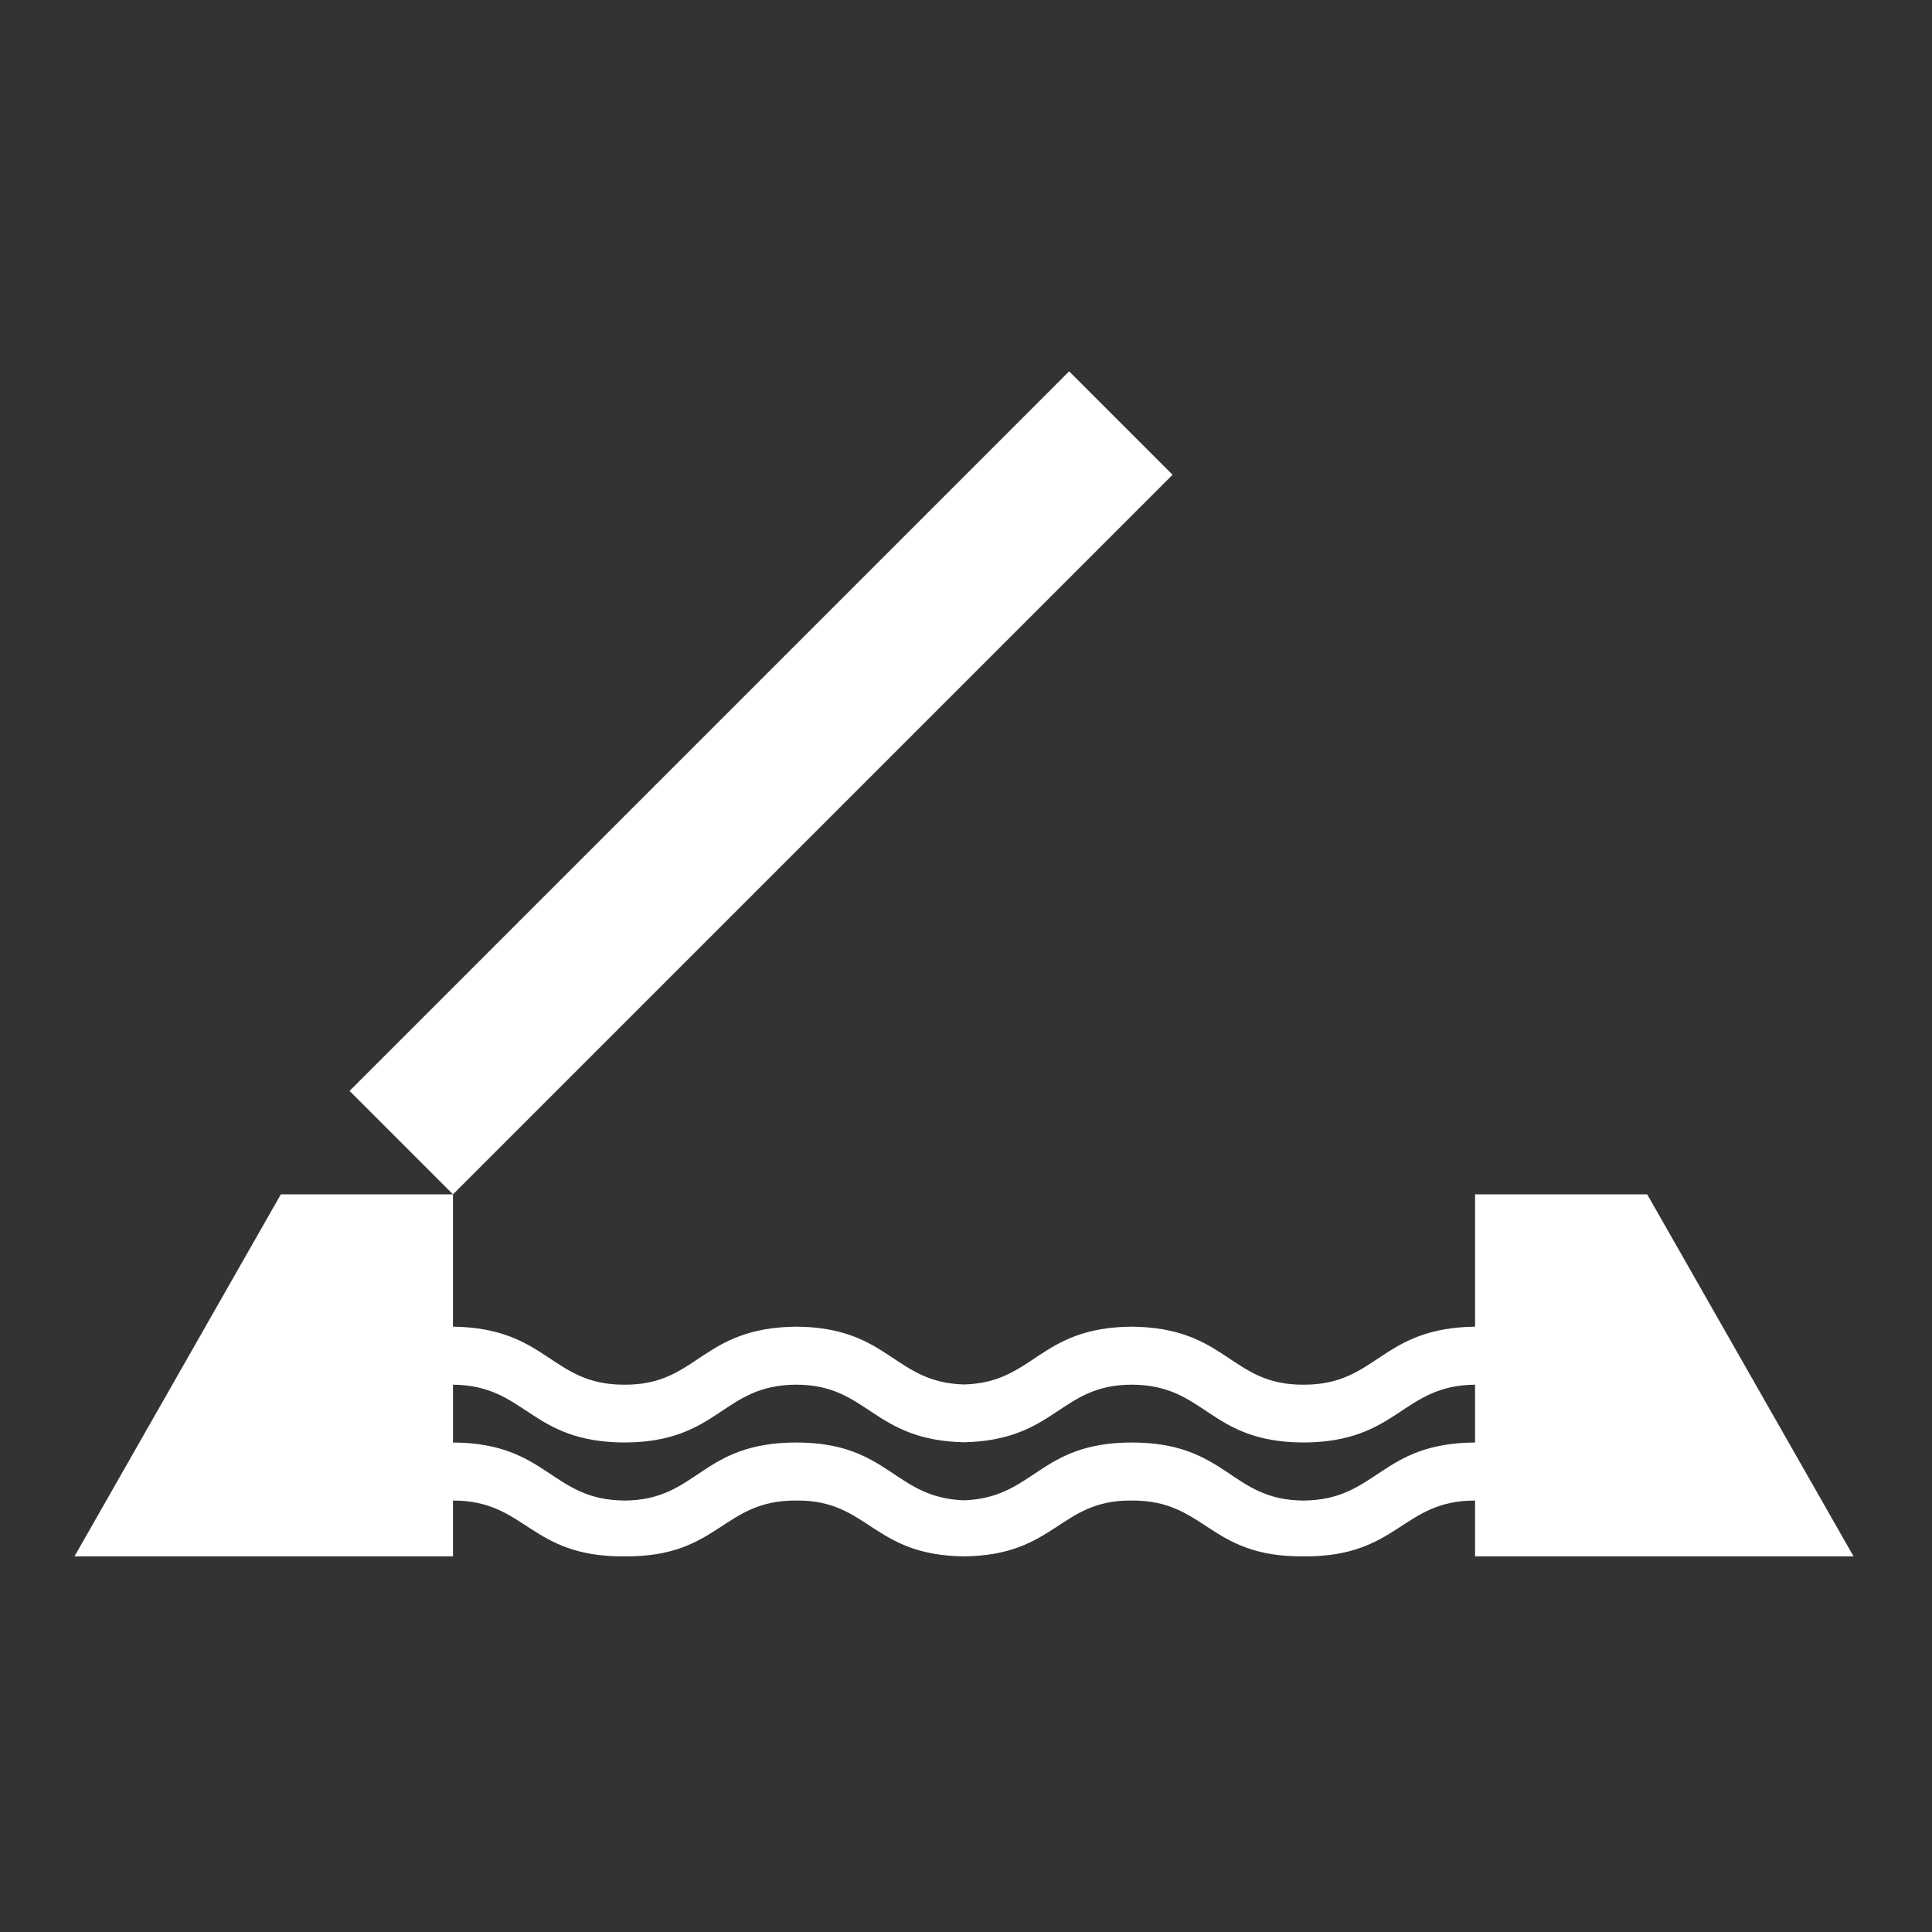 <svg width="1200pt" height="1200pt" version="1.1" viewBox="0 0 1200 1200" xmlns="http://www.w3.org/2000/svg">
 <rect x="0" y="0" width="1200" height="1200" fill="#333333" stroke="none"/>
 <g>
  <path d="m1023.1 741.82 128.18 224.87h-235.09v-34.672c-45.75-0.082-47.395 35.164-106.64 34.668-59.012 0.496-60.508-35.117-106.77-34.668-44.859-0.438-46.965 34.078-104.01 34.668-57.051-0.59-59.148-35.105-104.01-34.668-46.266-0.449-47.766 35.164-106.78 34.668-59.238 0.496-60.883-34.75-106.63-34.668v34.672h-235.09l128.18-224.87h106.91v82.184c59.109 0.859 60.633 36.289 106.63 36.051 45.652 0.238 47.148-35.473 106.78-36.051 57.754 0.57 60.285 34.777 104.01 35.914 43.723-1.137 46.25-35.344 104.01-35.914 59.625 0.578 61.121 36.285 106.77 36.051 46 0.238 47.531-35.191 106.64-36.051v-82.184zm-106.91 118.23c-45.75 0.43-47.395 35.633-106.64 35.914-59.012-0.281-60.367-35.848-106.63-35.914-44.887 0.066-46.992 34.484-104.14 35.777-57.152-1.293-59.262-35.711-104.15-35.777-46.262 0.066-47.625 35.633-106.64 35.914-59.238-0.281-60.883-35.484-106.63-35.914v35.914c59.109 0.348 60.633 35.77 106.63 36.051 45.652-0.281 47.012-35.988 106.64-36.051 57.805 0.062 60.328 34.344 104.15 35.91 43.82-1.566 46.344-35.848 104.14-35.91 59.625 0.062 60.984 35.77 106.63 36.051 46-0.281 47.531-35.703 106.64-36.051z" fill="white"/>
  <path d="m281.37 741.82-64.246-64.246 446.94-446.94 64.246 64.246z" fill="white"/>
 </g>
</svg>
